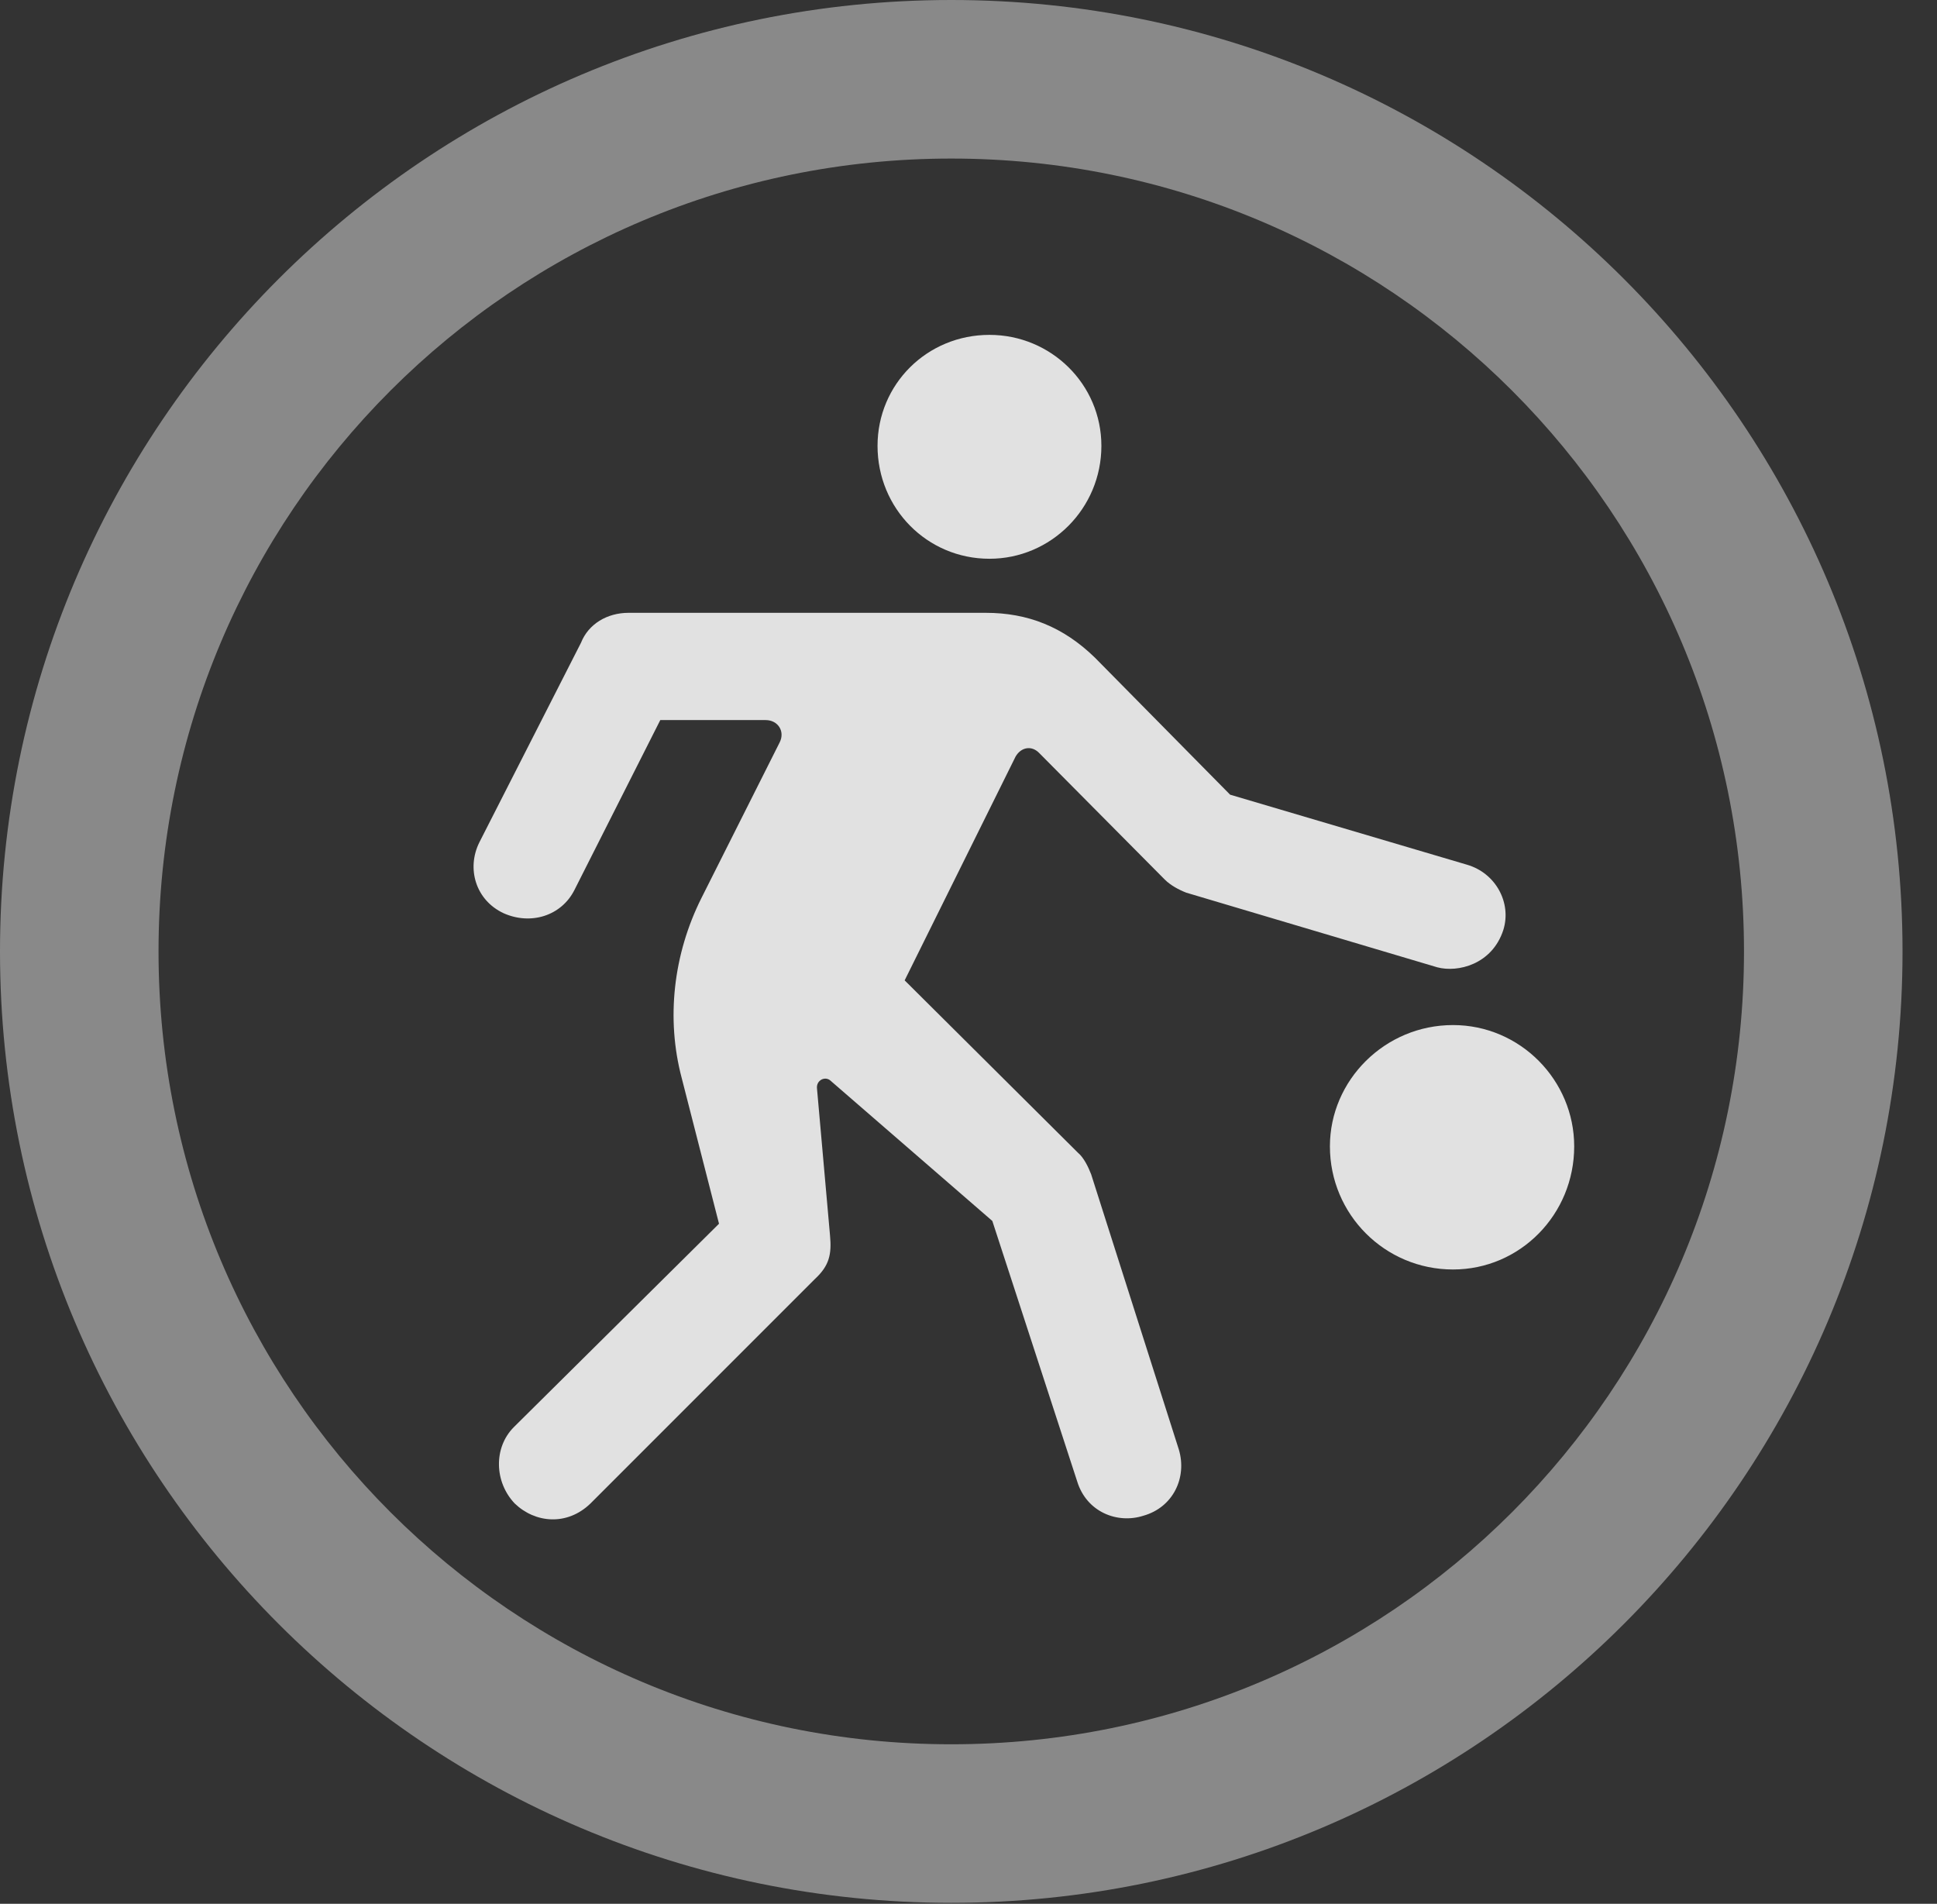 <?xml version="1.0" encoding="UTF-8"?>
<!--Generator: Apple Native CoreSVG 341-->
<!DOCTYPE svg
PUBLIC "-//W3C//DTD SVG 1.1//EN"
       "http://www.w3.org/Graphics/SVG/1.1/DTD/svg11.dtd">
<svg version="1.1" xmlns="http://www.w3.org/2000/svg" xmlns:xlink="http://www.w3.org/1999/xlink" viewBox="0 0 20.283 19.932">
 <rect x="0" y="0" width="20.283" height="19.932" fill="#333333" stroke="none"/>
 <g>
  <rect height="19.932" opacity="0" width="20.283" x="0" y="0"/>
  <path d="M9.961 19.922C15.459 19.922 19.922 15.459 19.922 9.961C19.922 4.463 15.459 0 9.961 0C4.463 0 0 4.463 0 9.961C0 15.459 4.463 19.922 9.961 19.922ZM9.961 18.262C5.371 18.262 1.66 14.551 1.66 9.961C1.66 5.371 5.371 1.66 9.961 1.66C14.551 1.66 18.262 5.371 18.262 9.961C18.262 14.551 14.551 18.262 9.961 18.262Z" fill="white" fill-opacity="0.425"/>
  <path d="M10.361 5.85C11.006 5.85 11.533 5.322 11.533 4.668C11.533 4.023 11.006 3.506 10.361 3.506C9.707 3.506 9.189 4.023 9.189 4.668C9.189 5.322 9.707 5.85 10.361 5.85ZM5.391 15.742C5.605 15.947 5.938 15.977 6.182 15.742L8.535 13.389C8.682 13.252 8.711 13.135 8.691 12.93L8.555 11.396C8.545 11.309 8.643 11.26 8.701 11.318L10.391 12.783L11.279 15.508C11.377 15.83 11.699 15.957 11.973 15.869C12.285 15.781 12.432 15.469 12.344 15.176L11.426 12.295C11.396 12.217 11.348 12.119 11.289 12.07L9.473 10.264L10.635 7.92C10.693 7.822 10.801 7.803 10.879 7.881L12.197 9.209C12.256 9.268 12.344 9.316 12.422 9.346L15.049 10.127C15.264 10.185 15.625 10.098 15.742 9.736C15.83 9.453 15.664 9.141 15.361 9.053L12.881 8.32L11.465 6.885C11.133 6.562 10.762 6.416 10.322 6.416L6.582 6.416C6.357 6.416 6.162 6.533 6.084 6.729L5.02 8.818C4.883 9.092 4.98 9.424 5.273 9.561C5.557 9.688 5.879 9.59 6.016 9.316L6.914 7.539L8.018 7.539C8.145 7.539 8.223 7.656 8.164 7.773L7.344 9.404C7.051 9.99 6.973 10.664 7.139 11.289L7.529 12.812L5.381 14.941C5.166 15.156 5.176 15.518 5.391 15.742ZM15.215 13.291C15.918 13.291 16.484 12.715 16.484 12.002C16.484 11.309 15.918 10.732 15.215 10.732C14.502 10.732 13.926 11.309 13.926 12.002C13.926 12.715 14.502 13.291 15.215 13.291Z" fill="white" fill-opacity="0.85"/>
 </g>
</svg>
